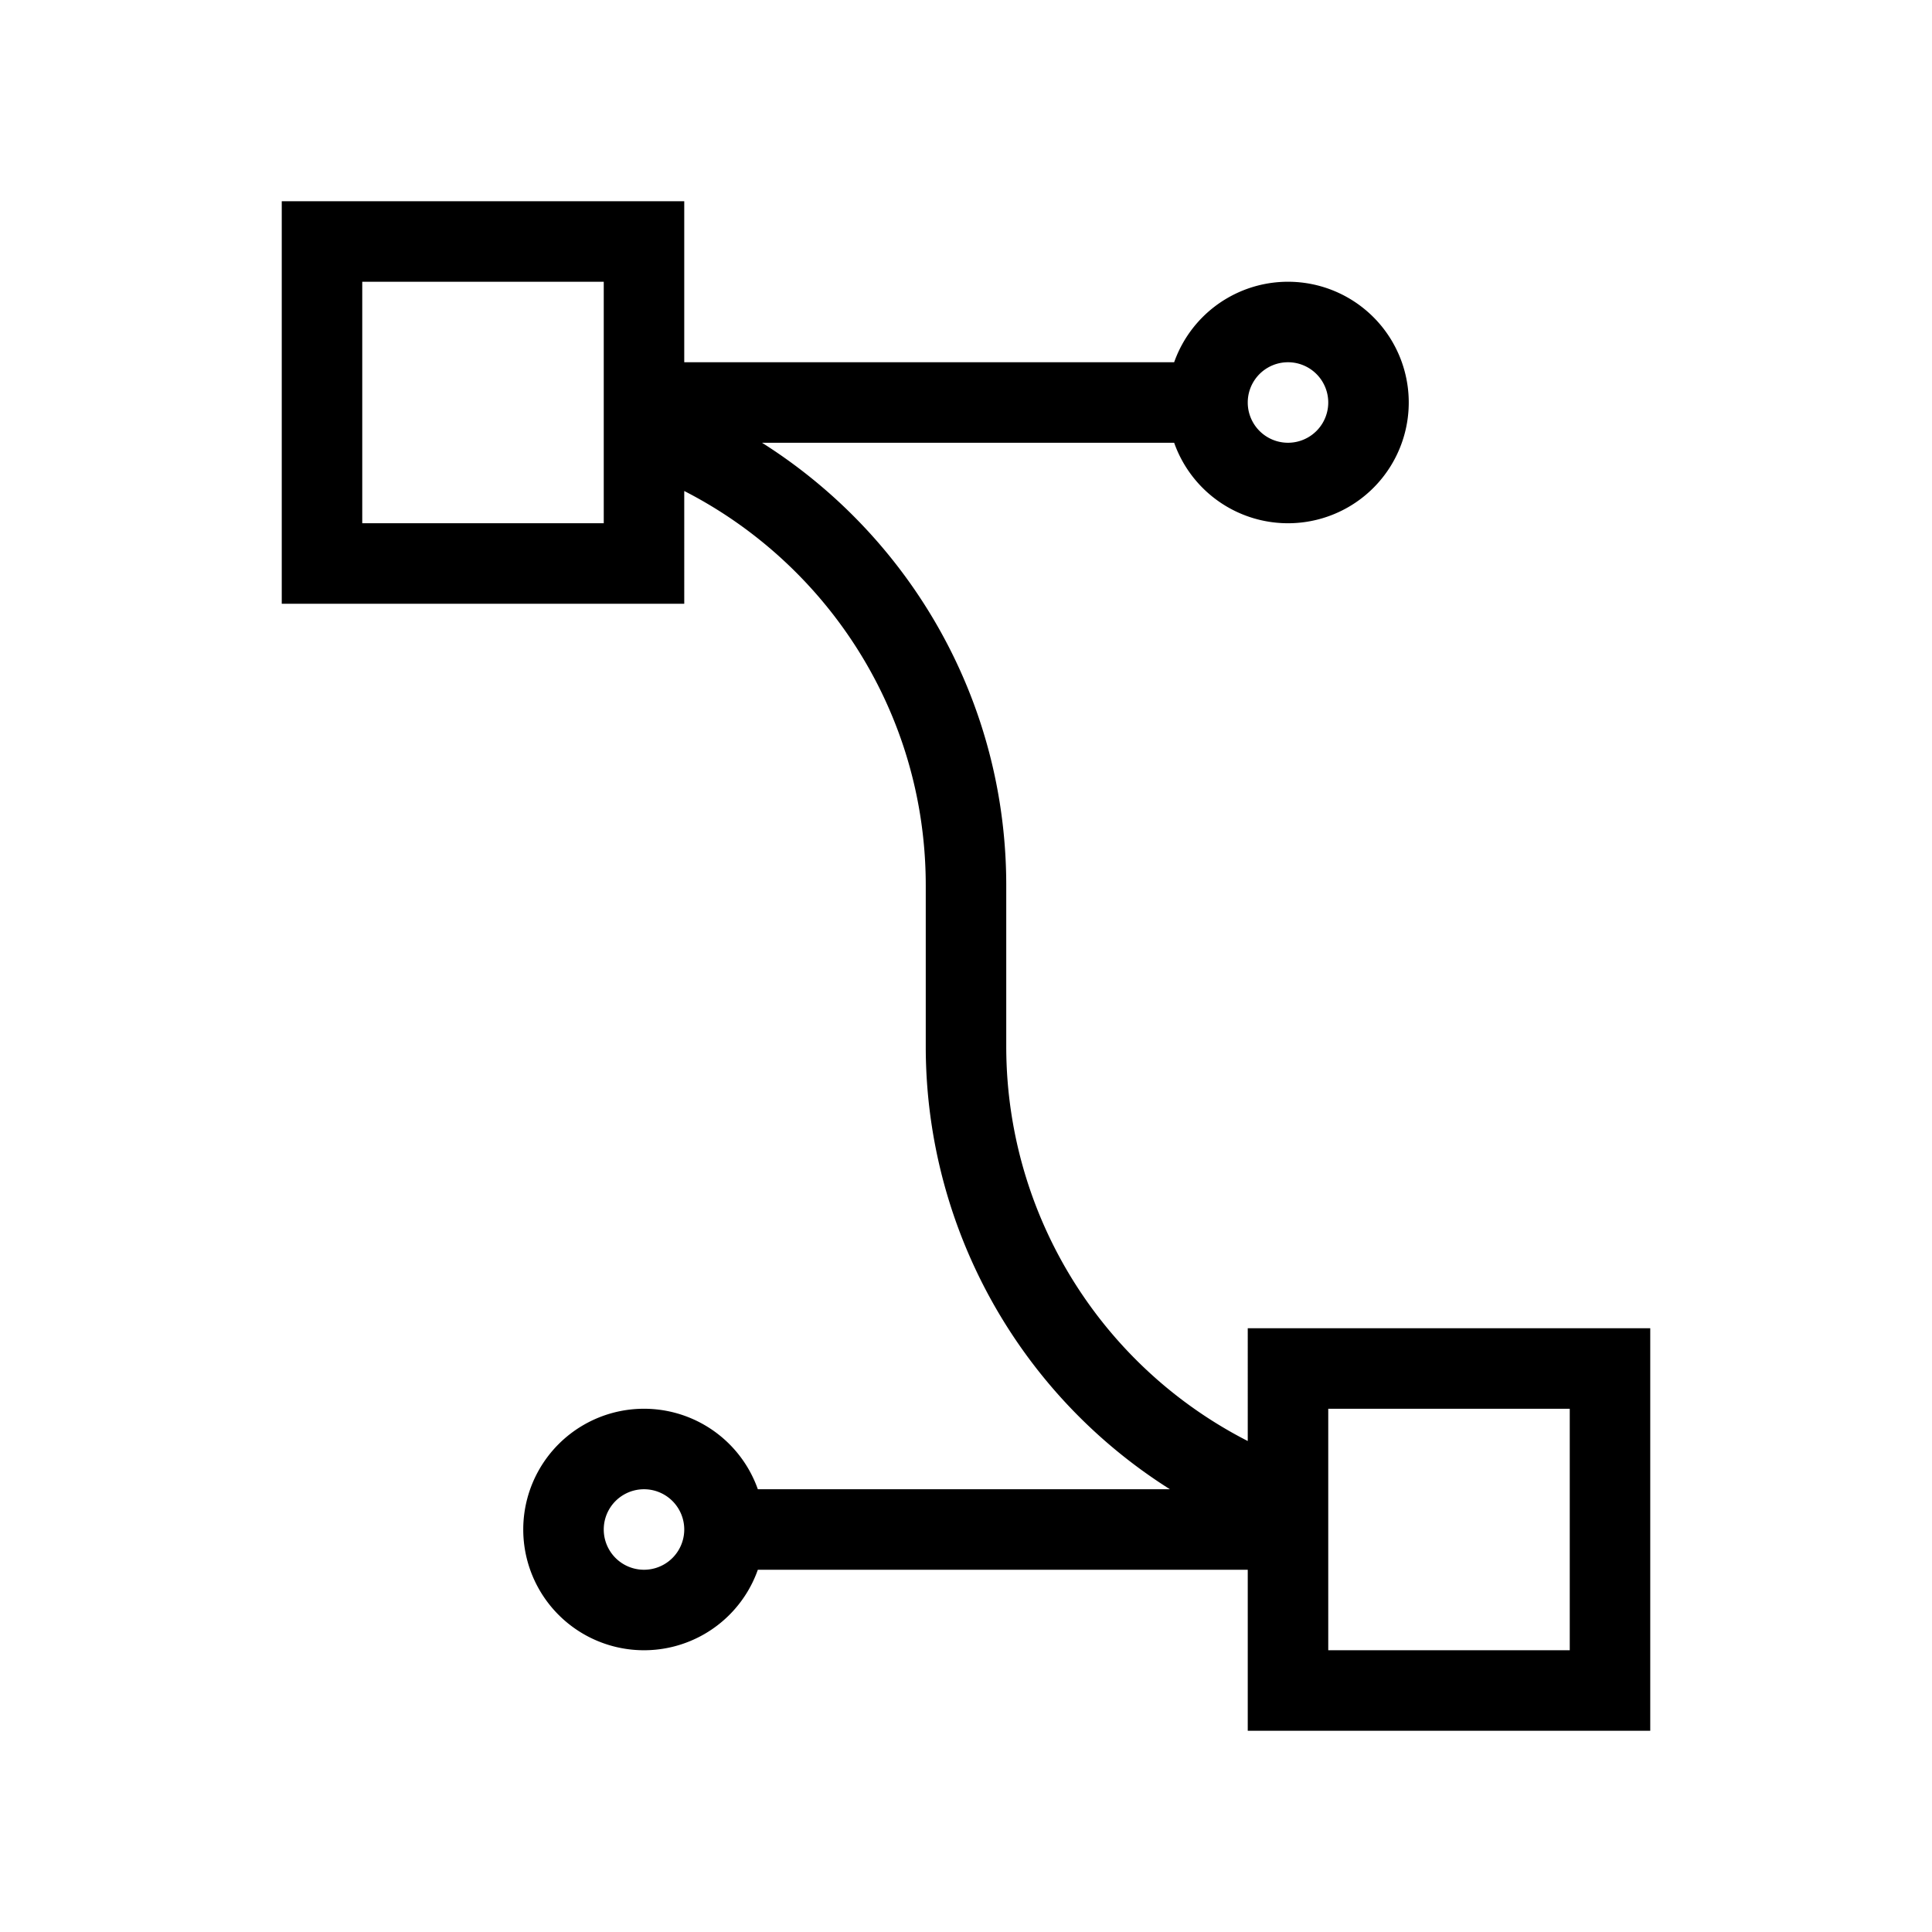 <svg xmlns="http://www.w3.org/2000/svg" width="24" height="24" viewBox="0 0 24 24" fill="none">
    <path stroke="currentColor" d="M8 5h7m0 0a1 1 0 1 0 2 0 1 1 0 0 0-2 0ZM9 19h7m-7 0a1 1 0 1 1-2 0 1 1 0 0 1 2 0ZM8 5.341c2.33.824 4 3.047 4 5.659v2a6.003 6.003 0 0 0 4 5.659M8 5.34V3H4v4h4zm8 13.318V21h4v-4h-4z"/>
</svg>
